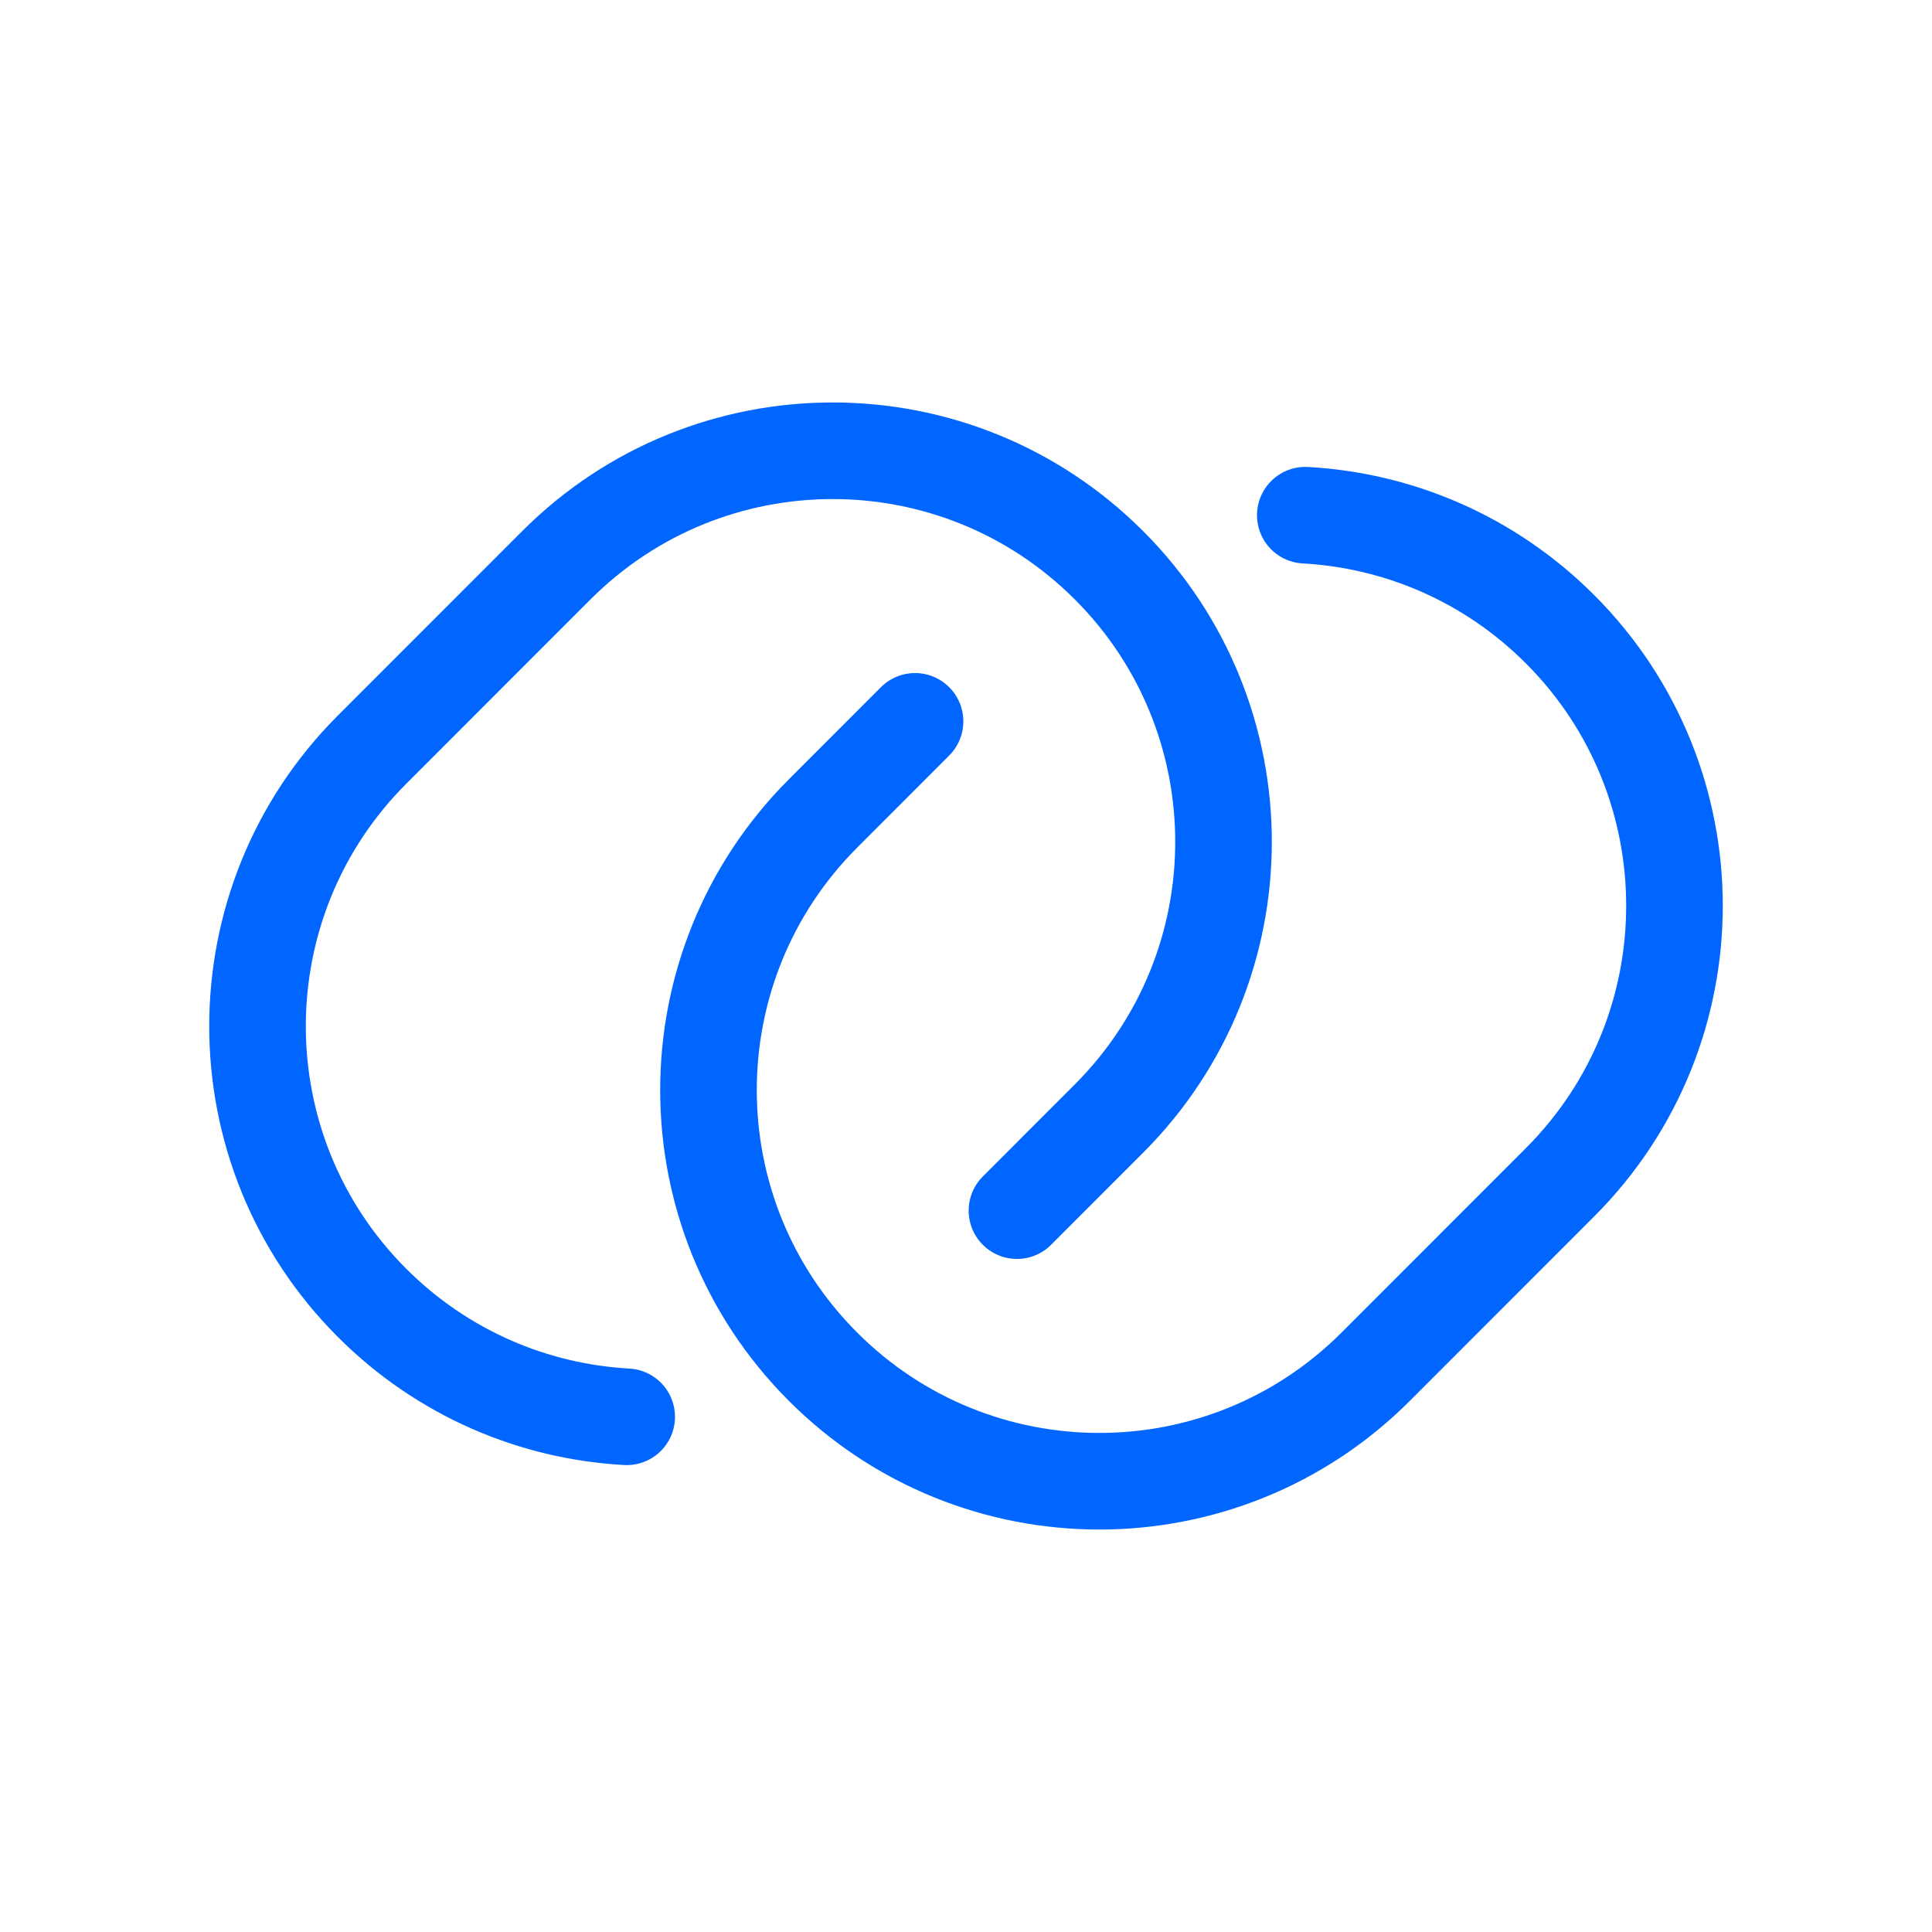 <svg width="24" height="24" viewBox="0 0 24 24" fill="none" xmlns="http://www.w3.org/2000/svg">
<path d="M12.633 15.039L13.777 13.894C15.673 11.996 15.673 8.92 13.777 7.023C11.881 5.125 8.806 5.125 6.91 7.023L4.621 9.313C2.725 11.21 2.725 14.287 4.621 16.184C5.501 17.064 6.633 17.536 7.785 17.6" stroke="#0166FF" stroke-width="1.2" stroke-linecap="round"/>
<path d="M11.367 8.961L10.223 10.106C8.327 12.004 8.327 15.08 10.223 16.977C12.119 18.875 15.194 18.875 17.09 16.977L19.379 14.687C21.275 12.79 21.275 9.713 19.379 7.816C18.499 6.936 17.367 6.464 16.215 6.4" stroke="#0166FF" stroke-width="1.2" stroke-linecap="round"/>
</svg>
